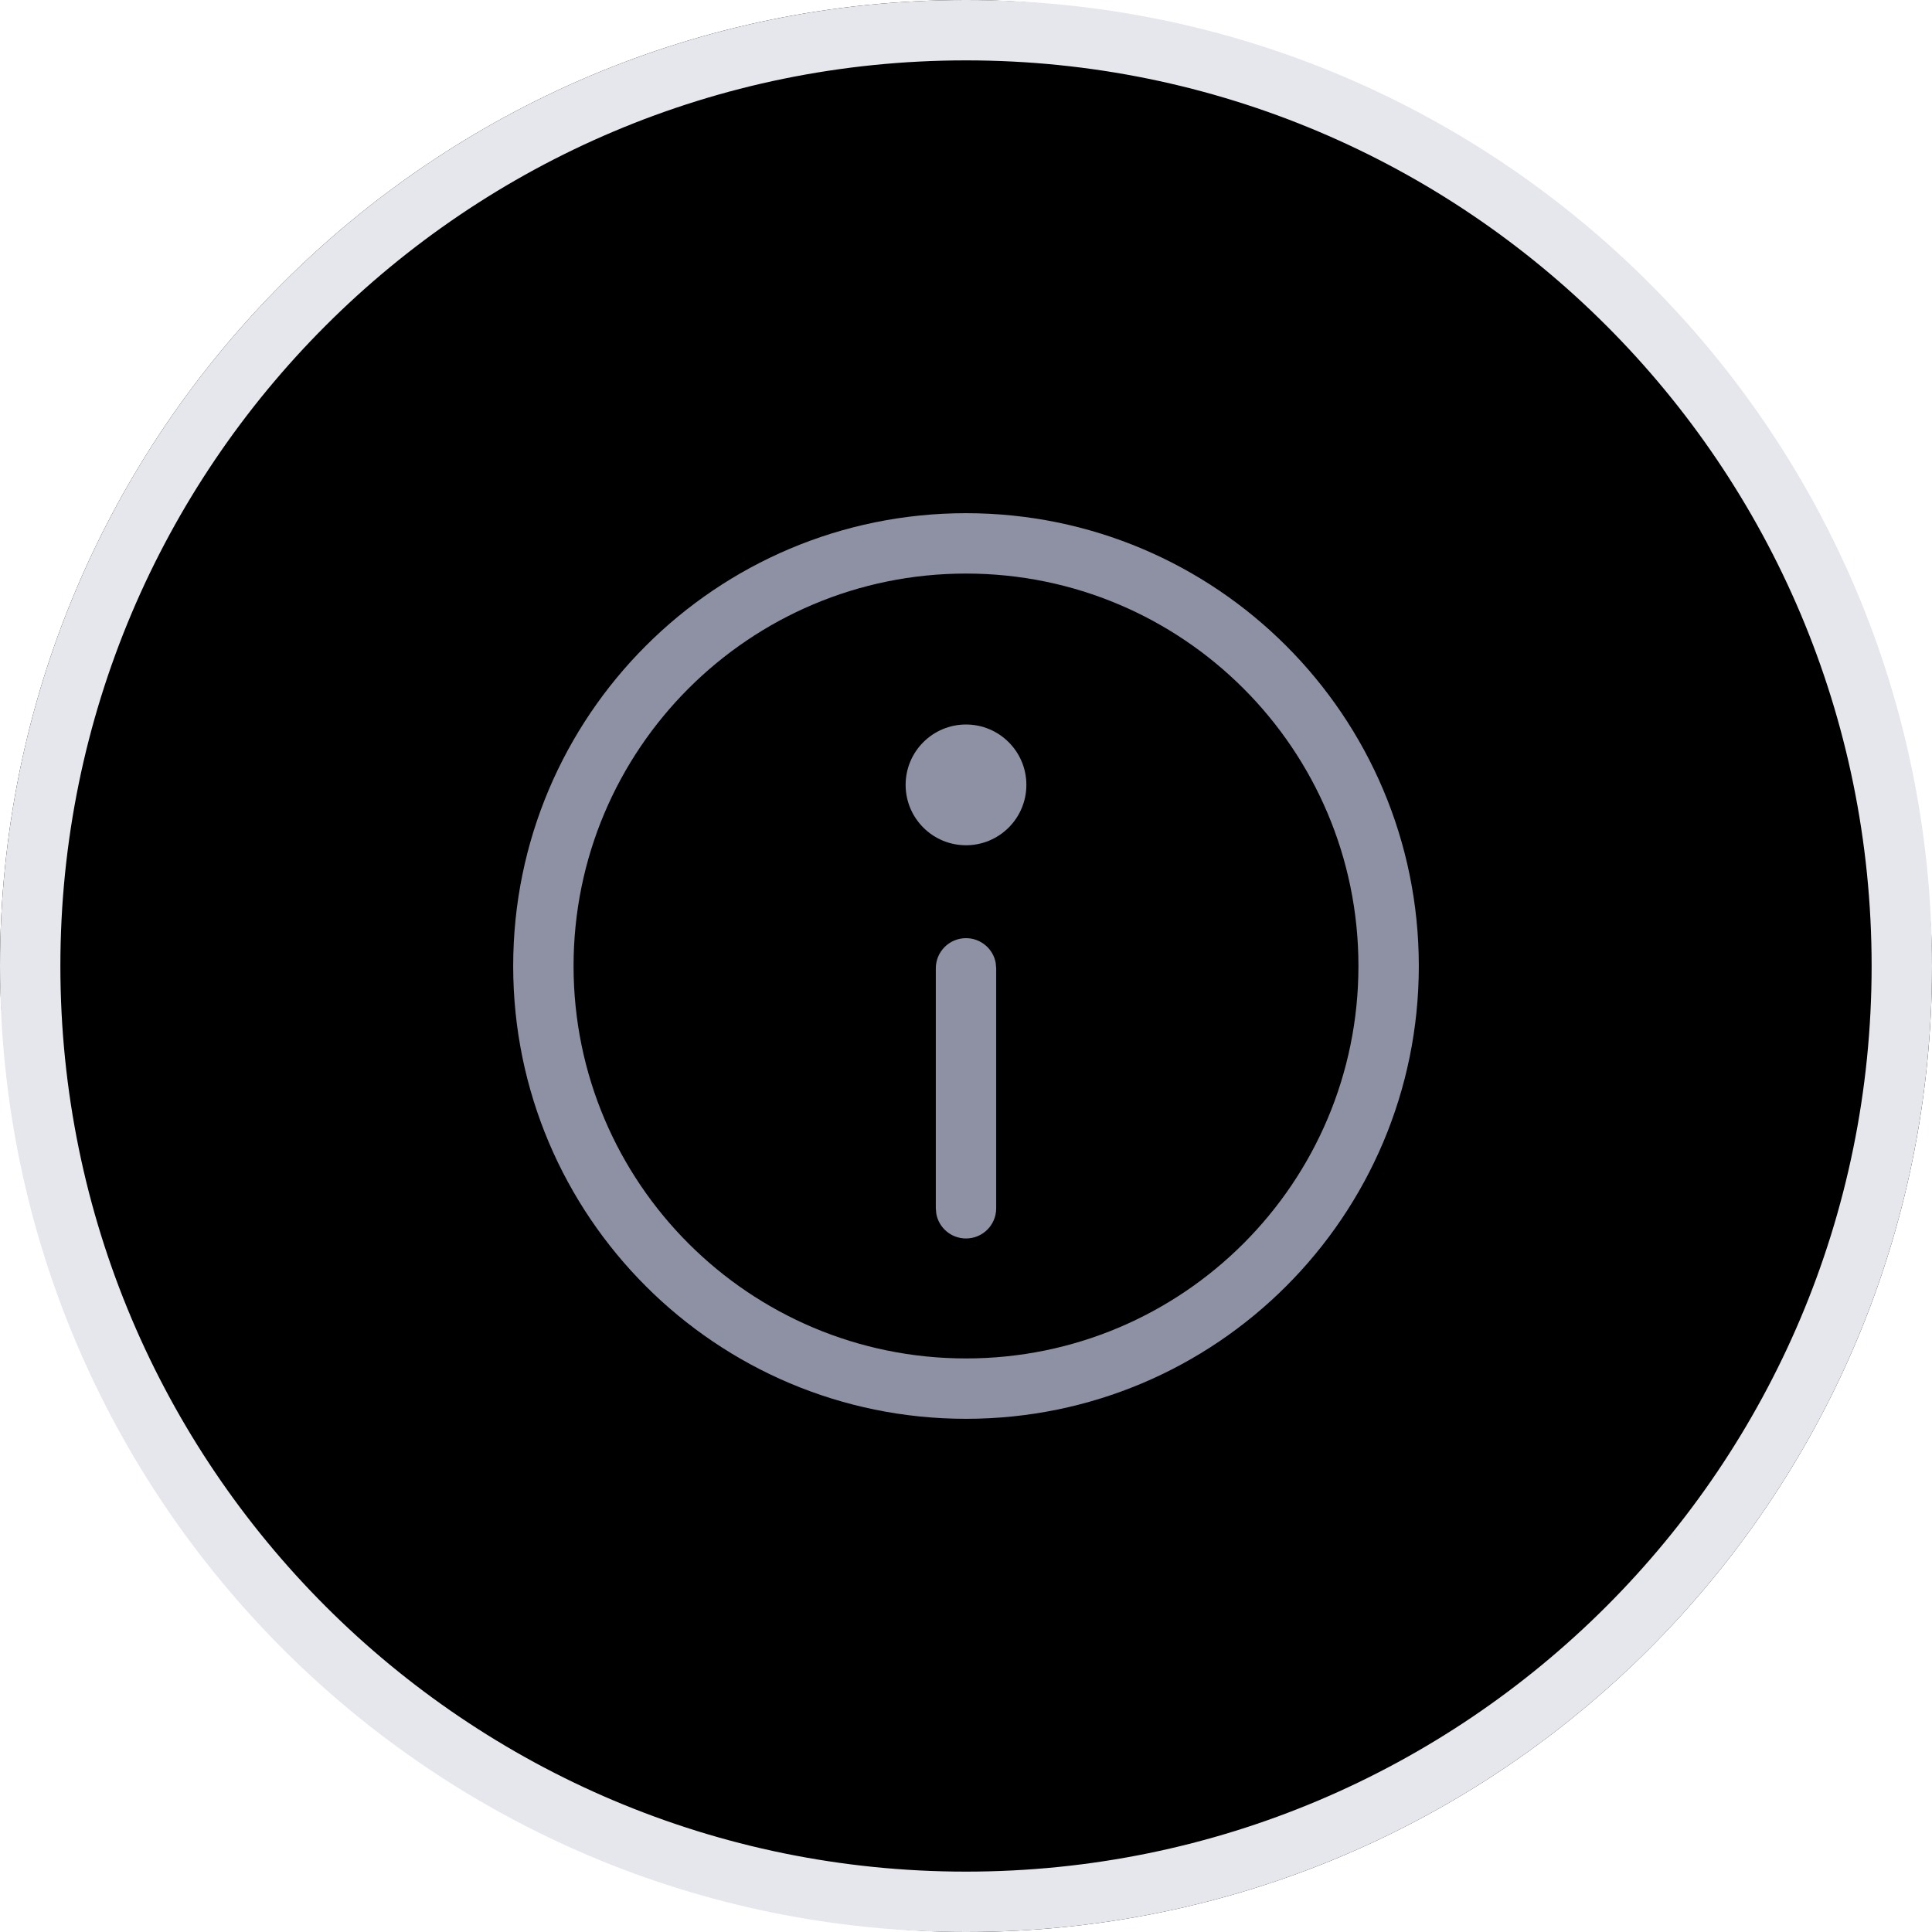 <svg width="32px" height="32px" viewBox="0 0 32 32" version="1.1" xmlns="http://www.w3.org/2000/svg" xmlns:xlink="http://www.w3.org/1999/xlink">
        <title>0A50B091-554A-4A96-9409-B4465D128B14</title>
        <defs>
            <rect id="path-1" x="1.86882473e-13" y="0" width="32" height="32" rx="16"></rect>
            <filter x="0.0%" y="0.0%" width="100.0%" height="100.0%" filterUnits="objectBoundingBox" id="filter-2">
                <feOffset dx="0" dy="0" in="SourceAlpha" result="shadowOffsetOuter1"></feOffset>
                <feComposite in="shadowOffsetOuter1" in2="SourceAlpha" operator="out" result="shadowOffsetOuter1"></feComposite>
                <feColorMatrix values="0 0 0 0 0   0 0 0 0 0   0 0 0 0 0  0 0 0 0.07 0" type="matrix" in="shadowOffsetOuter1"></feColorMatrix>
            </filter>
        </defs>
        <g id="Home" stroke="none" stroke-width="1" fill="none" fill-rule="evenodd">
            <g id="new-IDP-list" transform="translate(-1056, -320)" fill-rule="nonzero">
                <g id="Button/Circle/Default-Copy-3" transform="translate(1056, 320)">
                    <g id="Shadow">
                        <use fill="black" fill-opacity="1" filter="url(#filter-2)" xlink:href="#path-1"></use>
                        <use fill-opacity="0" fill="#FFFFFF" xlink:href="#path-1"></use>
                    </g>
                    <path d="M16,0 C24.837,-1.623249e-15 32,7.163 32,16 C32,24.837 24.837,32 16,32 C7.163,32 1.082166e-15,24.837 0,16 C-1.082166e-15,7.163 7.163,1.623249e-15 16,0 Z M16,1 C7.716,1 1,7.716 1,16 C1,24.284 7.716,31 16,31 C24.284,31 31,24.284 31,16 C31,7.716 24.284,1 16,1 Z" id="Combined-Shape" fill="#E6E7EC"></path>
                    <g id="Icon/Clear" transform="translate(8, 8)" fill="#8D91A3">
                        <path d="M8,0.5 C12.142,0.5 15.5,3.858 15.5,8 C15.5,12.142 12.142,15.5 8,15.5 C3.858,15.5 0.5,12.142 0.5,8 C0.5,3.858 3.858,0.5 8,0.5 Z M8,1.5 C4.41,1.5 1.5,4.41 1.5,8 C1.5,11.59 4.41,14.5 8,14.5 C11.59,14.5 14.5,11.59 14.5,8 C14.5,4.41 11.59,1.5 8,1.5 Z M8,7.539 C8.245,7.539 8.45,7.715 8.492,7.949 L8.5,8.039 L8.5,12.013 C8.5,12.29 8.276,12.513 8,12.513 C7.755,12.513 7.55,12.337 7.508,12.103 L7.5,12.013 L7.5,8.039 C7.5,7.762 7.724,7.539 8,7.539 Z M8,4 C8.552,4 9,4.448 9,5 C9,5.552 8.552,6 8,6 C7.448,6 7,5.552 7,5 C7,4.448 7.448,4 8,4 Z" id="Combined-Shape"></path>
                    </g>
                </g>
            </g>
        </g>
</svg>
